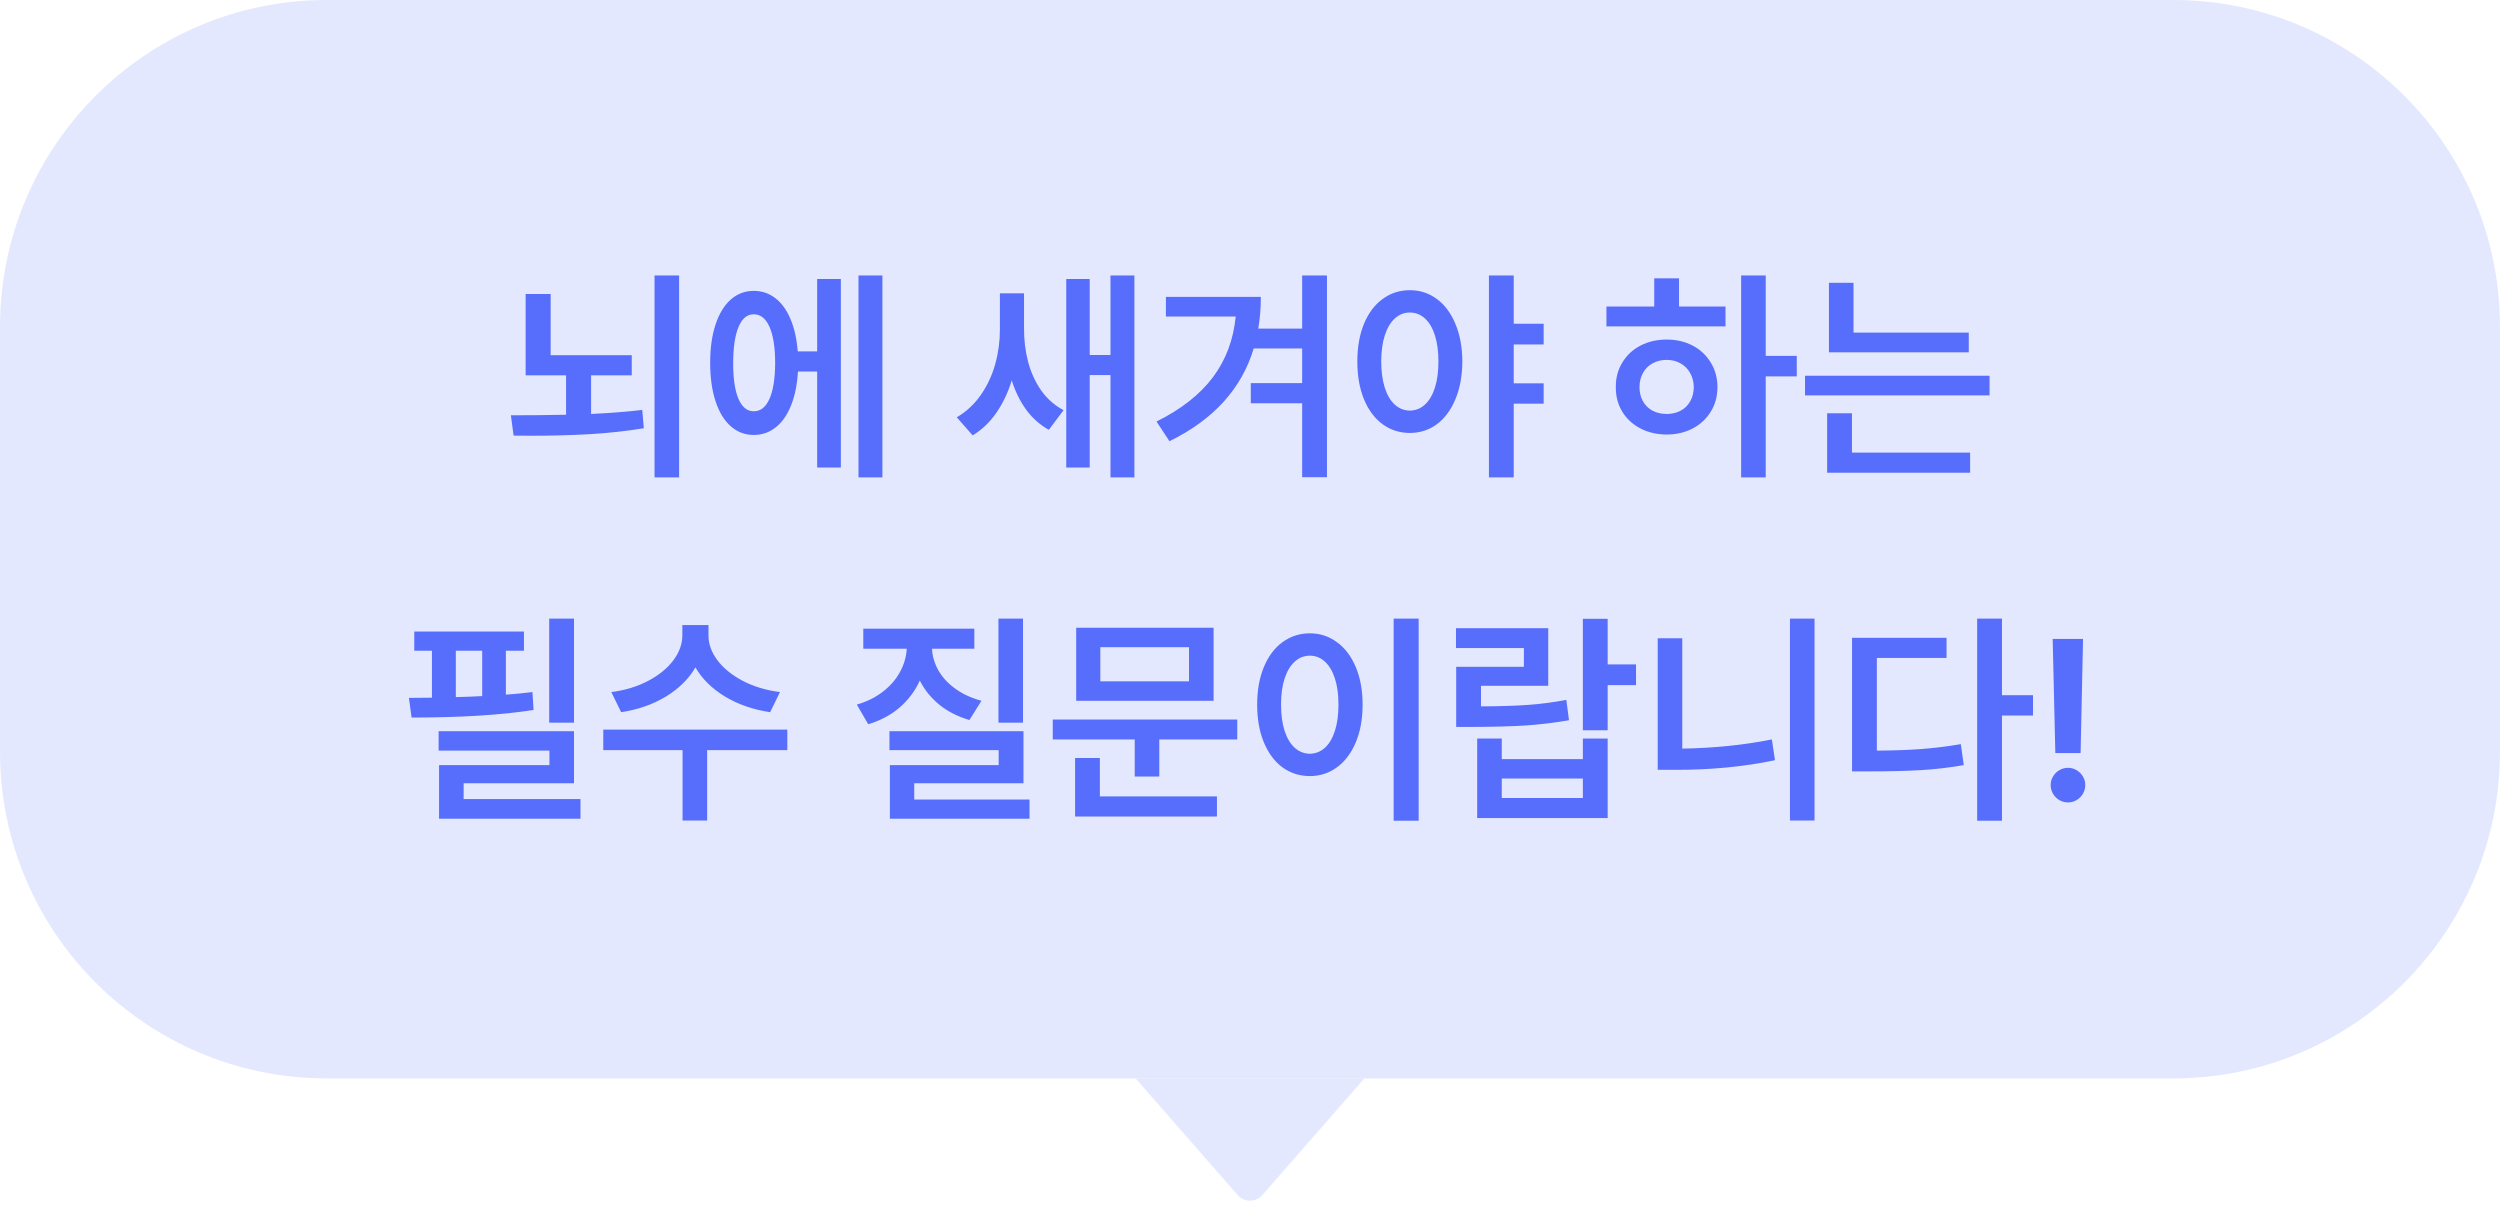 <svg width="153" height="74" viewBox="0 0 153 74" fill="none" xmlns="http://www.w3.org/2000/svg">
<path d="M0 20C0 8.954 8.954 0 20 0H133C144.046 0 153 8.954 153 20V46C153 57.046 144.046 66 133 66H20C8.954 66 0 57.046 0 46V20Z" fill="#E4E8FF"/>
<path d="M41.562 29.217H40.058V16.857H41.562V29.217ZM31.267 25.416C32.529 25.416 33.655 25.405 34.644 25.382V22.969H32.169V17.992H33.7V21.738H38.663V22.969H36.175V25.334C37.355 25.279 38.399 25.197 39.306 25.088L39.401 26.209C38.344 26.382 37.246 26.503 36.106 26.571C34.967 26.635 33.785 26.667 32.559 26.667C32.048 26.667 31.672 26.665 31.431 26.66L31.267 25.416ZM54.003 29.217H52.54V16.857H54.003V29.217ZM43.462 22.203C43.462 21.305 43.571 20.526 43.79 19.865C44.009 19.2 44.319 18.689 44.72 18.334C45.125 17.979 45.595 17.801 46.128 17.801C46.625 17.801 47.065 17.949 47.447 18.245C47.835 18.541 48.145 18.967 48.377 19.523C48.614 20.079 48.762 20.74 48.821 21.506H50.011V17.076H51.46V28.615H50.011V22.736H48.835C48.789 23.534 48.648 24.227 48.411 24.814C48.179 25.398 47.867 25.844 47.475 26.154C47.083 26.464 46.634 26.619 46.128 26.619C45.595 26.619 45.125 26.441 44.72 26.086C44.319 25.73 44.009 25.22 43.79 24.555C43.571 23.885 43.462 23.101 43.462 22.203ZM44.87 22.244C44.87 23.188 44.98 23.912 45.198 24.418C45.422 24.924 45.731 25.174 46.128 25.17C46.543 25.174 46.864 24.922 47.092 24.411C47.32 23.901 47.436 23.165 47.44 22.203C47.436 21.246 47.32 20.512 47.092 20.002C46.864 19.487 46.543 19.232 46.128 19.236C45.727 19.232 45.417 19.489 45.198 20.009C44.98 20.528 44.87 21.273 44.87 22.244ZM62.671 20.07C62.666 20.79 62.748 21.479 62.917 22.135C63.09 22.787 63.357 23.372 63.717 23.892C64.081 24.407 64.539 24.81 65.091 25.102L64.189 26.305C63.646 26.004 63.186 25.596 62.808 25.081C62.429 24.561 62.133 23.96 61.919 23.276C61.691 24.028 61.374 24.694 60.969 25.273C60.568 25.851 60.087 26.309 59.526 26.646L58.556 25.539C59.139 25.197 59.629 24.741 60.025 24.172C60.422 23.602 60.716 22.973 60.907 22.285C61.099 21.597 61.194 20.891 61.194 20.166V17.951H62.671V20.07ZM65.255 17.076H66.69V21.725H67.962V16.857H69.425V29.217H67.962V22.955H66.69V28.615H65.255V17.076ZM77.163 18.17C77.163 18.863 77.111 19.51 77.006 20.111H79.692V16.857H81.21V29.203H79.692V24.678H76.548V23.447H79.692V21.328H76.726C75.983 23.794 74.265 25.685 71.571 27.002L70.778 25.799C72.296 25.042 73.449 24.135 74.237 23.078C75.026 22.021 75.488 20.786 75.625 19.373H71.353V18.17H77.163ZM86.282 17.76C86.902 17.76 87.454 17.94 87.936 18.3C88.42 18.655 88.798 19.163 89.071 19.824C89.349 20.48 89.491 21.246 89.495 22.121C89.491 23.001 89.349 23.771 89.071 24.432C88.798 25.092 88.42 25.603 87.936 25.963C87.454 26.318 86.902 26.496 86.282 26.496C85.658 26.496 85.102 26.318 84.614 25.963C84.127 25.603 83.746 25.092 83.473 24.432C83.204 23.771 83.069 23.001 83.069 22.121C83.069 21.246 83.204 20.48 83.473 19.824C83.746 19.163 84.127 18.655 84.614 18.3C85.102 17.94 85.658 17.76 86.282 17.76ZM84.532 22.121C84.532 22.741 84.605 23.279 84.751 23.734C84.897 24.186 85.102 24.53 85.366 24.767C85.63 25.004 85.936 25.124 86.282 25.129C86.633 25.124 86.939 25.004 87.198 24.767C87.463 24.53 87.668 24.186 87.814 23.734C87.959 23.283 88.032 22.745 88.032 22.121C88.032 21.501 87.959 20.966 87.814 20.515C87.668 20.064 87.463 19.719 87.198 19.482C86.934 19.245 86.629 19.127 86.282 19.127C85.936 19.127 85.63 19.248 85.366 19.489C85.102 19.726 84.897 20.07 84.751 20.521C84.605 20.968 84.532 21.501 84.532 22.121ZM91.122 16.857H92.64V19.811H94.472V21.082H92.64V23.461H94.472V24.705H92.64V29.217H91.122V16.857ZM108.062 21.779H109.962V23.037H108.062V29.217H106.558V16.857H108.062V21.779ZM98.314 18.758H101.239V17.035H102.757V18.758H105.601V19.975H98.314V18.758ZM98.888 23.693C98.883 23.133 99.015 22.631 99.284 22.189C99.553 21.743 99.924 21.396 100.398 21.15C100.872 20.904 101.408 20.781 102.005 20.781C102.593 20.781 103.121 20.904 103.591 21.15C104.06 21.396 104.429 21.743 104.698 22.189C104.972 22.631 105.108 23.133 105.108 23.693C105.108 24.254 104.972 24.755 104.698 25.197C104.429 25.635 104.06 25.977 103.591 26.223C103.121 26.469 102.593 26.592 102.005 26.592C101.408 26.592 100.872 26.469 100.398 26.223C99.924 25.977 99.553 25.635 99.284 25.197C99.015 24.755 98.883 24.254 98.888 23.693ZM100.337 23.693C100.337 24.021 100.408 24.311 100.549 24.561C100.69 24.808 100.886 24.999 101.137 25.136C101.392 25.268 101.681 25.334 102.005 25.334C102.319 25.334 102.602 25.268 102.853 25.136C103.103 25.004 103.299 24.812 103.44 24.561C103.582 24.311 103.655 24.021 103.659 23.693C103.655 23.365 103.579 23.076 103.434 22.825C103.292 22.57 103.096 22.374 102.846 22.237C102.6 22.096 102.319 22.025 102.005 22.025C101.681 22.025 101.392 22.096 101.137 22.237C100.886 22.374 100.69 22.57 100.549 22.825C100.408 23.076 100.337 23.365 100.337 23.693ZM120.489 21.561H111.931V17.309H113.435V20.357H120.489V21.561ZM110.468 22.996H121.761V24.199H110.468V22.996ZM111.821 25.293H113.339V27.699H120.571V28.93H111.821V25.293ZM35.129 44.228H33.611V37.857H35.129V44.228ZM25.025 42.711C25.308 42.711 25.777 42.706 26.434 42.697V39.826H25.354V38.65H32.066V39.826H30.959V42.513C31.483 42.476 32.025 42.424 32.586 42.355L32.654 43.449C30.699 43.759 28.211 43.914 25.189 43.914L25.025 42.711ZM26.844 44.748H35.129V47.934H28.375V48.904H35.525V50.107H26.871V46.826H33.625V45.938H26.844V44.748ZM27.896 42.663C28.434 42.649 28.972 42.629 29.51 42.602V39.826H27.896V42.663ZM43.359 38.883C43.355 39.402 43.535 39.908 43.899 40.4C44.269 40.893 44.786 41.314 45.451 41.665C46.121 42.016 46.882 42.246 47.734 42.355L47.133 43.586C46.094 43.431 45.173 43.112 44.371 42.629C43.569 42.141 42.965 41.547 42.56 40.845C42.154 41.547 41.552 42.141 40.755 42.629C39.957 43.112 39.044 43.431 38.014 43.586L37.412 42.355C38.26 42.246 39.014 42.016 39.675 41.665C40.336 41.314 40.848 40.895 41.213 40.407C41.578 39.915 41.76 39.407 41.76 38.883V38.254H43.359V38.883ZM36.92 44.652H48.185V45.91H43.277V50.217H41.773V45.91H36.92V44.652ZM62.609 44.228H61.105V37.857H62.609V44.228ZM52.438 43.121C53.062 42.939 53.597 42.672 54.044 42.321C54.495 41.97 54.842 41.569 55.083 41.118C55.329 40.667 55.466 40.195 55.493 39.703H52.834V38.473H59.629V39.703H57.038C57.061 40.168 57.193 40.612 57.435 41.036C57.676 41.455 58.02 41.827 58.467 42.15C58.913 42.474 59.447 42.72 60.066 42.889L59.328 44.065C58.622 43.859 58.011 43.55 57.496 43.135C56.981 42.715 56.58 42.221 56.293 41.651C56.006 42.285 55.593 42.834 55.056 43.299C54.523 43.759 53.882 44.101 53.135 44.324L52.438 43.121ZM54.434 44.748H62.637V47.934H55.951V48.932H63.006V50.107H54.461V46.826H61.119V45.91H54.434V44.748ZM75.721 45.254H70.949V47.523H69.445V45.254H64.428V44.037H75.721V45.254ZM65.795 46.389H67.312V48.74H74.477V49.971H65.795V46.389ZM65.863 38.418H74.272V42.889H65.863V38.418ZM72.768 41.699V39.607H67.34V41.699H72.768ZM86.822 50.23H85.291V37.857H86.822V50.23ZM76.938 43.121C76.938 42.251 77.074 41.485 77.348 40.824C77.621 40.163 78.002 39.655 78.489 39.3C78.981 38.94 79.54 38.76 80.164 38.76C80.779 38.76 81.331 38.94 81.818 39.3C82.311 39.655 82.696 40.163 82.974 40.824C83.252 41.485 83.391 42.251 83.391 43.121C83.391 44.001 83.252 44.771 82.974 45.432C82.696 46.092 82.311 46.603 81.818 46.963C81.331 47.318 80.779 47.496 80.164 47.496C79.54 47.496 78.981 47.318 78.489 46.963C78.002 46.603 77.621 46.092 77.348 45.432C77.074 44.771 76.938 44.001 76.938 43.121ZM78.4 43.121C78.4 43.745 78.473 44.283 78.619 44.734C78.769 45.185 78.977 45.53 79.241 45.767C79.505 46.004 79.813 46.124 80.164 46.129C80.51 46.124 80.816 46.004 81.08 45.767C81.344 45.53 81.549 45.185 81.695 44.734C81.841 44.283 81.914 43.745 81.914 43.121C81.914 42.501 81.841 41.968 81.695 41.522C81.549 41.07 81.344 40.726 81.08 40.489C80.816 40.248 80.51 40.127 80.164 40.127C79.813 40.127 79.505 40.248 79.241 40.489C78.977 40.726 78.769 41.07 78.619 41.522C78.473 41.968 78.4 42.501 78.4 43.121ZM98.389 40.66H100.125V41.932H98.389V44.693H96.871V37.871H98.389V40.66ZM89.106 38.445H94.752V41.973H90.637V43.23C91.762 43.226 92.715 43.196 93.494 43.142C94.273 43.087 95.062 42.984 95.859 42.834L96.023 44.078C95.139 44.233 94.257 44.34 93.378 44.399C92.498 44.454 91.416 44.484 90.131 44.488H89.119V40.81H93.262V39.662H89.106V38.445ZM90.404 45.199H91.908V46.457H96.871V45.199H98.389V50.066H90.404V45.199ZM96.871 48.836V47.647H91.908V48.836H96.871ZM111.049 50.217H109.545V37.857H111.049V50.217ZM101.451 39.06H102.955V45.815C104.901 45.783 106.729 45.596 108.438 45.254L108.629 46.525C106.706 46.926 104.669 47.122 102.518 47.113H101.451V39.06ZM122.52 42.547H124.42V43.791H122.52V50.23H121.002V37.857H122.52V42.547ZM113.346 39.033H119.129V40.264H114.863V45.938C115.866 45.933 116.768 45.901 117.57 45.842C118.372 45.783 119.184 45.682 120.004 45.541L120.182 46.826C119.284 46.981 118.4 47.084 117.529 47.134C116.659 47.184 115.606 47.209 114.371 47.209H113.346V39.033ZM127.332 46.088H125.787L125.623 39.102H127.482L127.332 46.088ZM125.5 48.043C125.5 47.856 125.548 47.683 125.644 47.523C125.739 47.359 125.869 47.23 126.033 47.134C126.197 47.038 126.375 46.99 126.566 46.99C126.753 46.99 126.926 47.038 127.086 47.134C127.25 47.23 127.38 47.359 127.476 47.523C127.571 47.683 127.619 47.856 127.619 48.043C127.619 48.234 127.571 48.412 127.476 48.576C127.38 48.74 127.25 48.87 127.086 48.966C126.926 49.062 126.753 49.109 126.566 49.109C126.375 49.109 126.197 49.062 126.033 48.966C125.869 48.87 125.739 48.74 125.644 48.576C125.548 48.412 125.5 48.234 125.5 48.043Z" fill="#576DFC"/>
<path d="M75.747 73.14C76.146 73.595 76.854 73.595 77.253 73.14L83.5 66H69.5L75.747 73.14Z" fill="#E4E8FF"/>
</svg>
